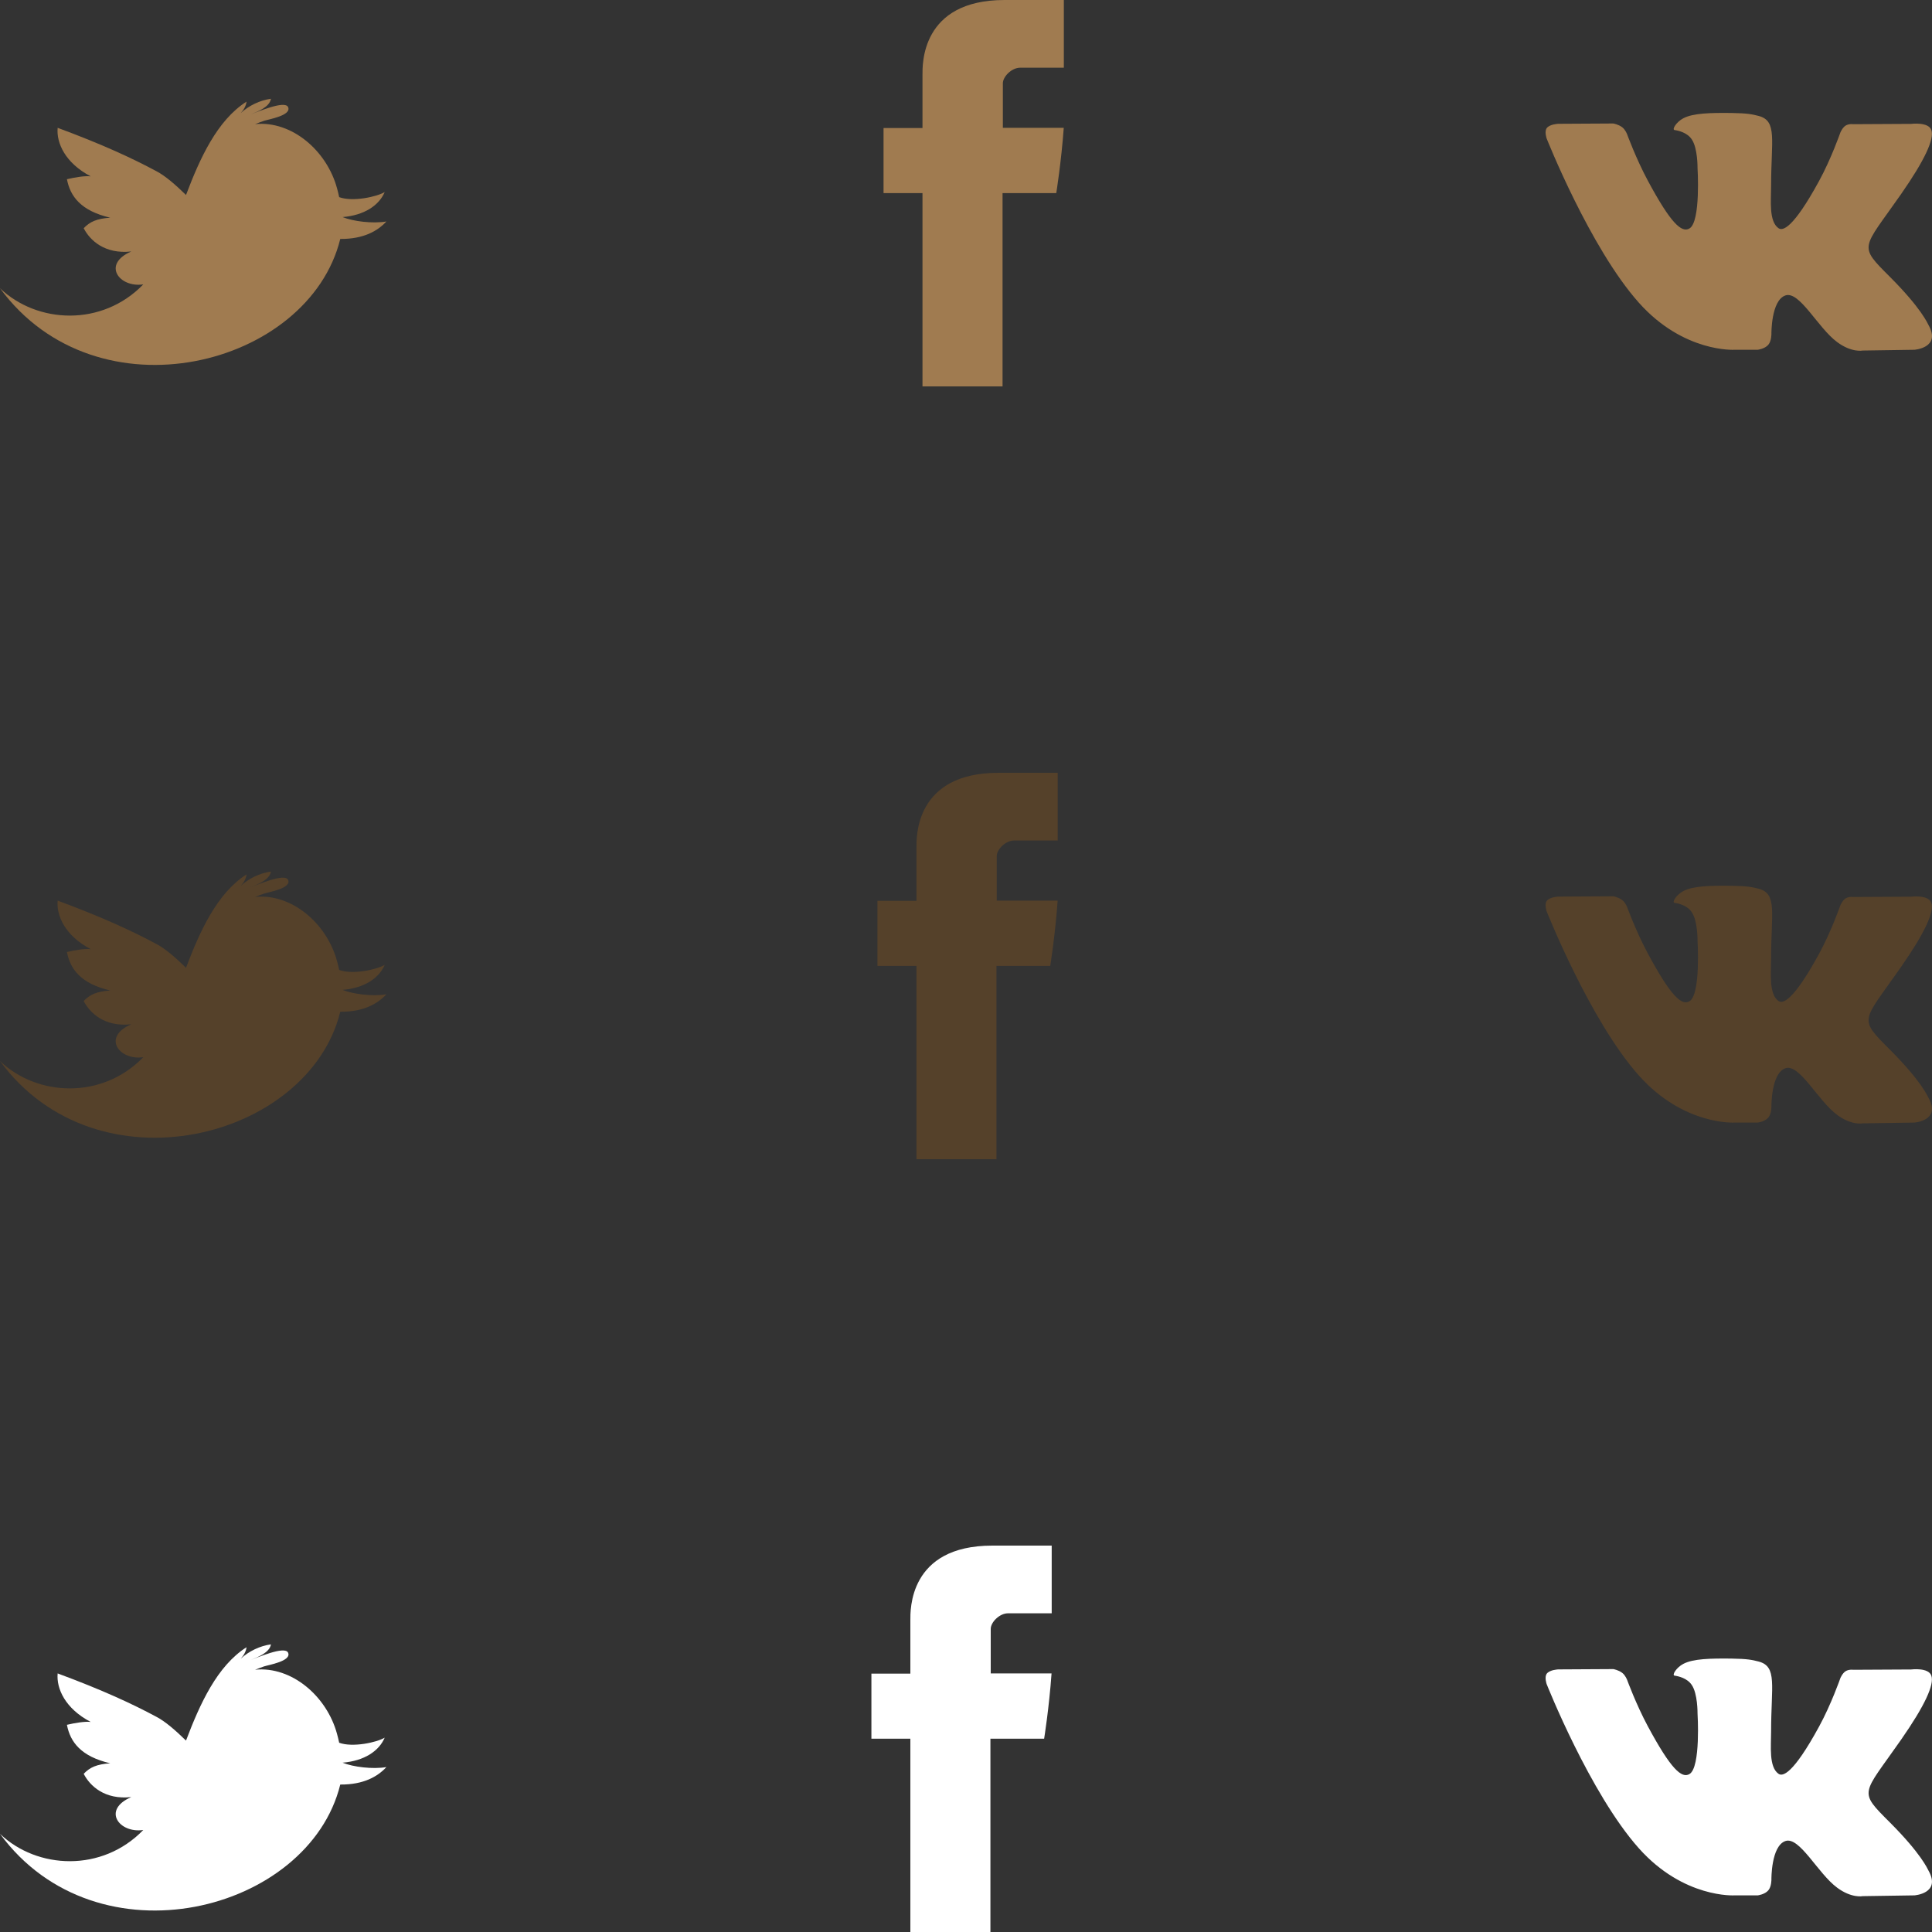 <?xml version="1.0" encoding="UTF-8" standalone="no"?>
<!DOCTYPE svg PUBLIC "-//W3C//DTD SVG 1.1//EN" "http://www.w3.org/Graphics/SVG/1.1/DTD/svg11.dtd">
<svg version="1.1" xmlns="http://www.w3.org/2000/svg" xmlns:xlink="http://www.w3.org/1999/xlink" preserveAspectRatio="xMidYMid meet" viewBox="0 0 250 250" width="250" height="250"><rect x="0" y="0" width="250" height="250" fill="#333333" stroke="none"/><defs><path d="M244.59 35.86C240.4 31.67 240.96 32.35 246.01 25.1C249.08 20.69 250.31 17.99 249.92 16.84C249.56 15.74 247.3 16.03 247.3 16.03C246.55 16.03 240.54 16.07 239.79 16.07C239.79 16.07 239.23 15.99 238.81 16.26C238.41 16.52 238.15 17.13 238.15 17.13C238.15 17.13 236.96 20.55 235.37 23.45C232.02 29.58 230.68 29.91 230.14 29.53C228.87 28.64 229.18 25.96 229.18 24.06C229.18 18.12 230.02 15.64 227.56 15C226.74 14.79 226.14 14.65 224.05 14.62C221.36 14.59 219.09 14.63 217.81 15.31C216.95 15.76 216.29 16.77 216.7 16.83C217.19 16.9 218.32 17.15 218.91 18.03C219.69 19.16 219.66 21.7 219.66 21.7C219.66 21.7 220.1 28.69 218.62 29.56C217.61 30.16 216.22 28.94 213.23 23.38C211.7 20.53 210.55 17.38 210.55 17.38C210.55 17.38 210.33 16.79 209.93 16.48C209.45 16.1 208.77 15.98 208.77 15.98C208.06 15.98 202.34 16.02 201.63 16.02C201.63 16.02 200.56 16.06 200.16 16.56C199.81 17.01 200.14 17.93 200.14 17.93C200.14 17.93 205.73 32.05 212.06 39.16C217.87 45.68 224.47 45.26 224.47 45.26C224.76 45.26 227.15 45.26 227.45 45.26C227.45 45.26 228.36 45.15 228.82 44.61C229.24 44.12 229.22 43.2 229.22 43.2C229.22 43.2 229.17 38.87 231.03 38.23C232.86 37.61 235.22 42.41 237.72 44.26C239.6 45.66 241.04 45.36 241.04 45.36C241.71 45.35 247.05 45.27 247.72 45.26C247.72 45.26 251.21 45.02 249.55 42.06C249.42 41.82 248.59 39.87 244.59 35.86Z" id="a7r5AOg1c"></path><path d="M49.78 24.85C48.77 25.47 45.62 26.15 43.89 25.51C43.8 25.1 43.71 24.71 43.61 24.36C42.29 19.5 37.76 15.59 33.01 16.06C33.4 15.91 33.79 15.76 34.17 15.63C34.7 15.45 37.76 14.95 37.28 13.86C36.87 12.91 33.13 14.58 32.42 14.8C33.35 14.45 34.89 13.85 35.06 12.78C33.63 12.98 32.23 13.65 31.15 14.63C31.54 14.21 31.84 13.7 31.9 13.15C28.09 15.58 25.87 20.48 24.07 25.23C22.66 23.86 21.41 22.78 20.29 22.18C17.14 20.49 13.37 18.73 7.46 16.54C7.28 18.49 8.43 21.09 11.74 22.82C11.02 22.73 9.71 22.94 8.66 23.19C9.09 25.43 10.48 27.28 14.26 28.17C12.53 28.29 11.64 28.68 10.83 29.53C11.62 31.08 13.54 32.92 16.99 32.54C13.15 34.19 15.42 37.26 18.54 36.8C13.22 42.3 4.82 41.9 0 37.3C12.59 54.45 39.96 47.44 44.03 30.92C47.09 30.94 48.89 29.86 50 28.66C48.24 28.96 45.69 28.65 44.33 28.09C47.14 27.86 49.05 26.58 49.78 24.85Z" id="ckaPEi1Bl"></path><path d="M119.37 16.57C119.04 16.57 117.36 16.57 114.33 16.57L114.33 24.99L119.37 24.99L119.37 50L129.73 50L129.73 24.99C133.9 24.99 136.22 24.99 136.68 24.99C136.68 24.99 137.33 20.95 137.65 16.54C136.75 16.54 129.77 16.54 129.77 16.54C129.77 16.54 129.77 11.64 129.77 10.78C129.77 9.92 130.9 8.76 132.02 8.76C133.13 8.76 135.48 8.76 137.66 8.76C137.66 7.62 137.66 3.66 137.66 0C134.75 0 131.45 0 129.99 0C119.12 0 119.37 8.43 119.37 9.68C119.37 10.94 119.37 15.19 119.37 16.57Z" id="g3Ujua9ESM"></path><path d="M49.78 124.85C48.77 125.47 45.62 126.15 43.89 125.51C43.8 125.1 43.71 124.71 43.61 124.36C42.29 119.5 37.76 115.59 33.01 116.06C33.4 115.91 33.79 115.76 34.17 115.63C34.7 115.45 37.76 114.95 37.28 113.86C36.87 112.91 33.13 114.58 32.42 114.8C33.35 114.45 34.89 113.85 35.06 112.78C33.63 112.98 32.23 113.65 31.15 114.63C31.54 114.21 31.84 113.7 31.9 113.15C28.09 115.58 25.87 120.48 24.07 125.23C22.66 123.86 21.41 122.78 20.29 122.18C17.14 120.49 13.37 118.73 7.46 116.54C7.28 118.49 8.43 121.09 11.74 122.82C11.02 122.73 9.71 122.94 8.66 123.19C9.09 125.43 10.48 127.28 14.26 128.17C12.53 128.29 11.64 128.68 10.83 129.53C11.62 131.08 13.54 132.92 16.99 132.54C13.15 134.19 15.42 137.26 18.54 136.8C13.22 142.3 4.82 141.9 0 137.3C12.59 154.45 39.96 147.44 44.03 130.92C47.09 130.94 48.89 129.86 50 128.66C48.24 128.96 45.69 128.65 44.33 128.09C47.14 127.86 49.05 126.58 49.78 124.85Z" id="d2TB6OZzHD"></path><path d="M118.59 116.57C118.25 116.57 116.57 116.57 113.54 116.57L113.54 124.99L118.59 124.99L118.59 150L128.94 150L128.94 124.99C133.12 124.99 135.43 124.99 135.9 124.99C135.9 124.99 136.55 120.95 136.86 116.54C135.96 116.54 128.98 116.54 128.98 116.54C128.98 116.54 128.98 111.64 128.98 110.78C128.98 109.92 130.11 108.76 131.23 108.76C132.34 108.76 134.7 108.76 136.87 108.76C136.87 107.62 136.87 103.66 136.87 100C133.97 100 130.66 100 129.2 100C118.33 100 118.59 108.43 118.59 109.68C118.59 110.94 118.59 115.19 118.59 116.57Z" id="c5zR1RUXxw"></path><path d="M244.59 135.86C240.4 131.67 240.96 132.35 246.01 125.1C249.08 120.69 250.31 117.99 249.92 116.84C249.56 115.74 247.3 116.03 247.3 116.03C246.55 116.03 240.54 116.07 239.79 116.07C239.79 116.07 239.23 115.99 238.81 116.26C238.41 116.52 238.15 117.13 238.15 117.13C238.15 117.13 236.96 120.55 235.37 123.45C232.02 129.58 230.68 129.91 230.14 129.53C228.87 128.64 229.18 125.96 229.18 124.06C229.18 118.12 230.02 115.64 227.56 115C226.74 114.79 226.14 114.65 224.05 114.62C221.36 114.59 219.09 114.63 217.81 115.31C216.95 115.76 216.29 116.77 216.7 116.83C217.19 116.9 218.32 117.15 218.91 118.03C219.69 119.16 219.66 121.7 219.66 121.7C219.66 121.7 220.1 128.69 218.62 129.56C217.61 130.16 216.22 128.94 213.23 123.38C211.7 120.53 210.55 117.38 210.55 117.38C210.55 117.38 210.33 116.79 209.93 116.48C209.45 116.1 208.77 115.98 208.77 115.98C208.06 115.98 202.34 116.02 201.63 116.02C201.63 116.02 200.56 116.06 200.16 116.56C199.81 117.01 200.14 117.93 200.14 117.93C200.14 117.93 205.73 132.05 212.06 139.16C217.87 145.68 224.47 145.26 224.47 145.26C224.76 145.26 227.15 145.26 227.45 145.26C227.45 145.26 228.36 145.15 228.82 144.61C229.24 144.12 229.22 143.2 229.22 143.2C229.22 143.2 229.17 138.87 231.03 138.23C232.86 137.61 235.22 142.41 237.72 144.26C239.6 145.66 241.04 145.36 241.04 145.36C241.71 145.35 247.05 145.27 247.72 145.26C247.72 145.26 251.21 145.02 249.55 142.06C249.42 141.82 248.59 139.87 244.59 135.86Z" id="d4uY2BQrFA"></path><path d="M244.59 235.86C240.4 231.67 240.96 232.35 246.01 225.1C249.08 220.69 250.31 217.99 249.92 216.84C249.56 215.74 247.3 216.03 247.3 216.03C246.55 216.03 240.54 216.07 239.79 216.07C239.79 216.07 239.23 215.99 238.81 216.26C238.41 216.52 238.15 217.13 238.15 217.13C238.15 217.13 236.96 220.55 235.37 223.45C232.02 229.58 230.68 229.91 230.14 229.53C228.87 228.64 229.18 225.96 229.18 224.06C229.18 218.12 230.02 215.64 227.56 215C226.74 214.79 226.14 214.65 224.05 214.62C221.36 214.59 219.09 214.63 217.81 215.31C216.95 215.76 216.29 216.77 216.7 216.83C217.19 216.9 218.32 217.15 218.91 218.03C219.69 219.16 219.66 221.7 219.66 221.7C219.66 221.7 220.1 228.69 218.62 229.56C217.61 230.16 216.22 228.94 213.23 223.38C211.7 220.53 210.55 217.38 210.55 217.38C210.55 217.38 210.33 216.79 209.93 216.48C209.45 216.1 208.77 215.98 208.77 215.98C208.06 215.98 202.34 216.02 201.63 216.02C201.63 216.02 200.56 216.06 200.16 216.56C199.81 217.01 200.14 217.93 200.14 217.93C200.14 217.93 205.73 232.05 212.06 239.16C217.87 245.68 224.47 245.26 224.47 245.26C224.76 245.26 227.15 245.26 227.45 245.26C227.45 245.26 228.36 245.15 228.82 244.61C229.24 244.12 229.22 243.2 229.22 243.2C229.22 243.2 229.17 238.87 231.03 238.23C232.86 237.61 235.22 242.41 237.72 244.26C239.6 245.66 241.04 245.36 241.04 245.36C241.71 245.35 247.05 245.27 247.72 245.26C247.72 245.26 251.21 245.02 249.55 242.06C249.42 241.82 248.59 239.87 244.59 235.86Z" id="d3AlqFtQi2"></path><path d="M49.78 224.85C48.77 225.47 45.62 226.15 43.89 225.51C43.8 225.1 43.71 224.71 43.61 224.36C42.29 219.5 37.76 215.59 33.01 216.06C33.4 215.91 33.79 215.76 34.17 215.63C34.7 215.45 37.76 214.95 37.28 213.86C36.87 212.91 33.13 214.58 32.42 214.8C33.35 214.45 34.89 213.85 35.06 212.78C33.63 212.98 32.23 213.65 31.15 214.63C31.54 214.21 31.84 213.7 31.9 213.15C28.09 215.58 25.87 220.48 24.07 225.23C22.66 223.86 21.41 222.78 20.29 222.18C17.14 220.49 13.37 218.73 7.46 216.54C7.28 218.49 8.43 221.09 11.74 222.82C11.02 222.73 9.71 222.94 8.66 223.19C9.09 225.43 10.48 227.28 14.26 228.17C12.53 228.29 11.64 228.68 10.83 229.53C11.62 231.08 13.54 232.92 16.99 232.54C13.15 234.19 15.42 237.26 18.54 236.8C13.22 242.3 4.82 241.9 0 237.3C12.59 254.45 39.96 247.44 44.03 230.92C47.09 230.94 48.89 229.86 50 228.66C48.24 228.96 45.69 228.65 44.33 228.09C47.14 227.86 49.05 226.58 49.78 224.85Z" id="c7y2akA3p"></path><path d="M117.8 216.57C117.46 216.57 115.78 216.57 112.76 216.57L112.76 224.99L117.8 224.99L117.8 250L128.16 250L128.16 224.99C132.33 224.99 134.65 224.99 135.11 224.99C135.11 224.99 135.76 220.95 136.07 216.54C135.17 216.54 128.2 216.54 128.2 216.54C128.2 216.54 128.2 211.64 128.2 210.78C128.2 209.92 129.33 208.76 130.44 208.76C131.56 208.76 133.91 208.76 136.09 208.76C136.09 207.62 136.09 203.66 136.09 200C133.18 200 129.87 200 128.41 200C117.54 200 117.8 208.43 117.8 209.68C117.8 210.94 117.8 215.19 117.8 216.57Z" id="c8PXbVKqiN"></path></defs><g><g><g><use xlink:href="#a7r5AOg1c" opacity="1" fill="#a07b50" fill-opacity="1"></use><g><use xlink:href="#a7r5AOg1c" opacity="1" fill-opacity="0" stroke="#000000" stroke-width="1" stroke-opacity="0"></use></g></g><g><use xlink:href="#ckaPEi1Bl" opacity="1" fill="#a07b50" fill-opacity="1"></use><g><use xlink:href="#ckaPEi1Bl" opacity="1" fill-opacity="0" stroke="#000000" stroke-width="1" stroke-opacity="0"></use></g></g><g><use xlink:href="#g3Ujua9ESM" opacity="1" fill="#a07b50" fill-opacity="1"></use><g><use xlink:href="#g3Ujua9ESM" opacity="1" fill-opacity="0" stroke="#000000" stroke-width="1" stroke-opacity="0"></use></g></g><g><use xlink:href="#d2TB6OZzHD" opacity="1" fill="#55412a" fill-opacity="1"></use><g><use xlink:href="#d2TB6OZzHD" opacity="1" fill-opacity="0" stroke="#000000" stroke-width="1" stroke-opacity="0"></use></g></g><g><use xlink:href="#c5zR1RUXxw" opacity="1" fill="#55412a" fill-opacity="1"></use><g><use xlink:href="#c5zR1RUXxw" opacity="1" fill-opacity="0" stroke="#000000" stroke-width="1" stroke-opacity="0"></use></g></g><g><use xlink:href="#d4uY2BQrFA" opacity="1" fill="#55412a" fill-opacity="1"></use><g><use xlink:href="#d4uY2BQrFA" opacity="1" fill-opacity="0" stroke="#000000" stroke-width="1" stroke-opacity="0"></use></g></g><g><use xlink:href="#d3AlqFtQi2" opacity="1" fill="#ffffff" fill-opacity="1"></use><g><use xlink:href="#d3AlqFtQi2" opacity="1" fill-opacity="0" stroke="#000000" stroke-width="1" stroke-opacity="0"></use></g></g><g><use xlink:href="#c7y2akA3p" opacity="1" fill="#ffffff" fill-opacity="1"></use><g><use xlink:href="#c7y2akA3p" opacity="1" fill-opacity="0" stroke="#000000" stroke-width="1" stroke-opacity="0"></use></g></g><g><use xlink:href="#c8PXbVKqiN" opacity="1" fill="#ffffff" fill-opacity="1"></use><g><use xlink:href="#c8PXbVKqiN" opacity="1" fill-opacity="0" stroke="#000000" stroke-width="1" stroke-opacity="0"></use></g></g></g></g></svg>